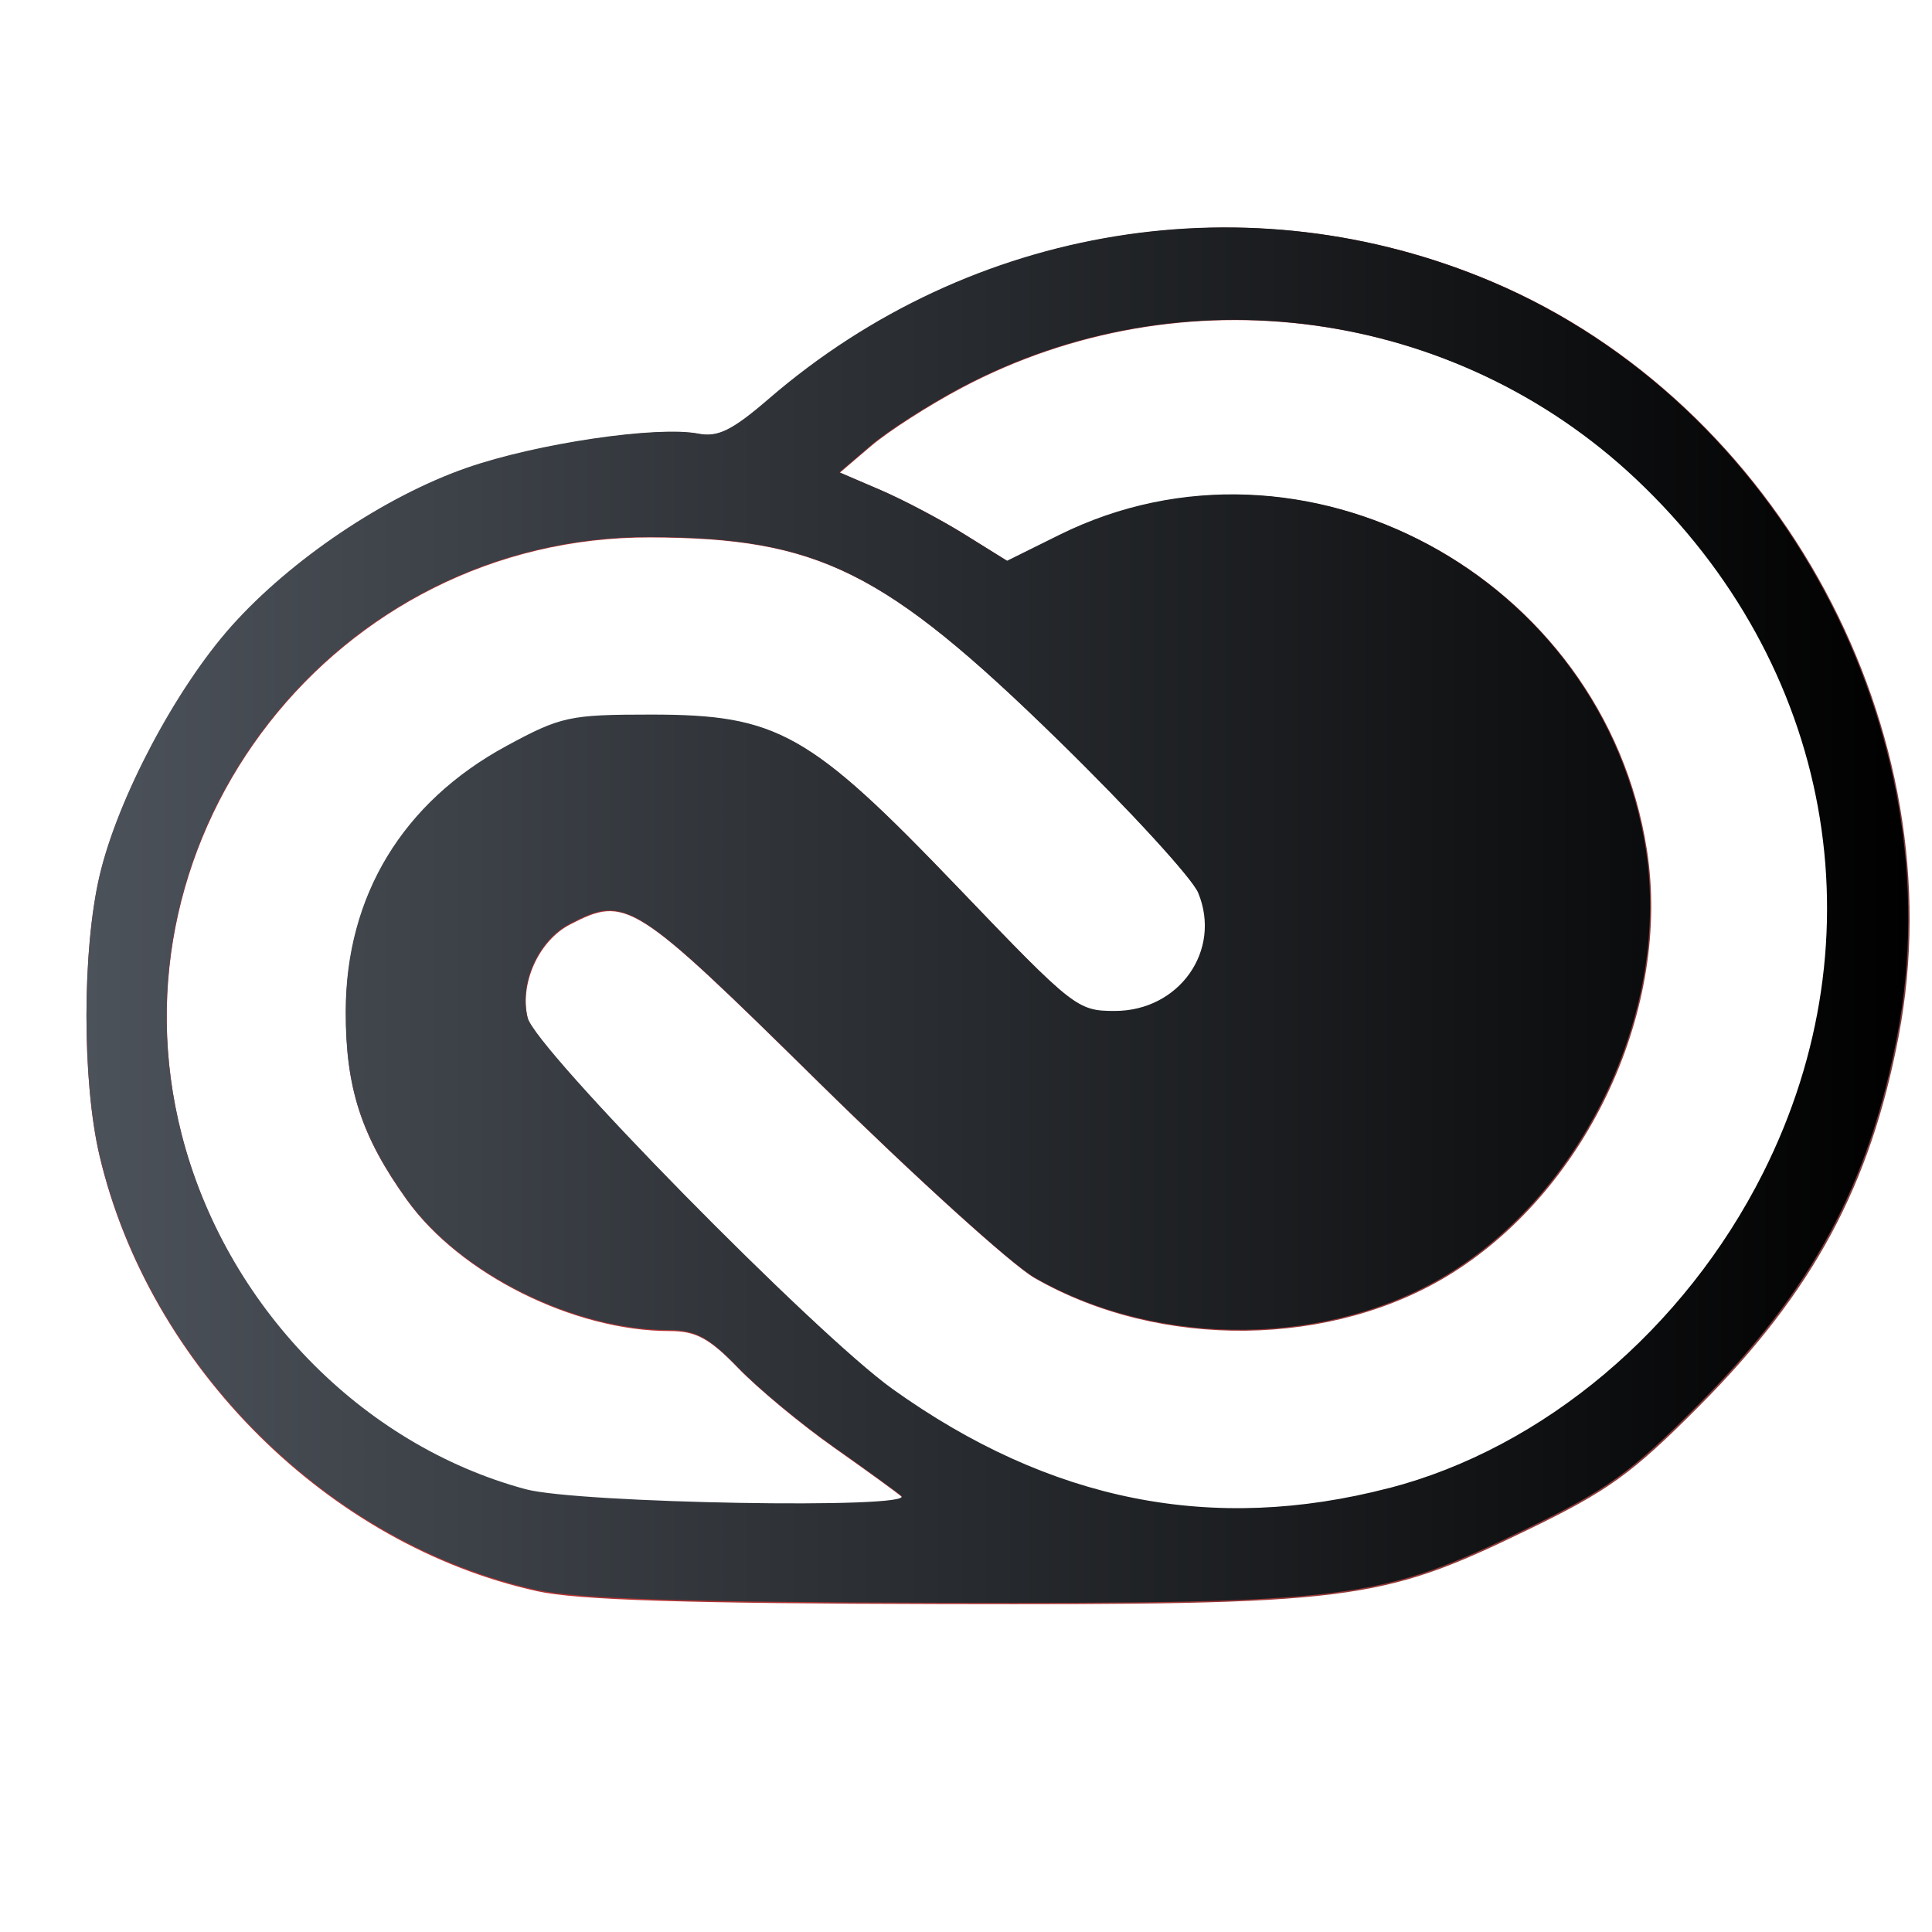<?xml version="1.0" encoding="UTF-8" standalone="no"?>
<svg
   xmlns:dc="http://purl.org/dc/elements/1.1/"
   xmlns:cc="http://creativecommons.org/ns#"
   xmlns:rdf="http://www.w3.org/1999/02/22-rdf-syntax-ns#"
   xmlns:svg="http://www.w3.org/2000/svg"
   xmlns="http://www.w3.org/2000/svg"
   xmlns:xlink="http://www.w3.org/1999/xlink"
   xmlns:sodipodi="http://sodipodi.sourceforge.net/DTD/sodipodi-0.dtd"
   xmlns:inkscape="http://www.inkscape.org/namespaces/inkscape"
   version="1.1"
   id="svg2"
   width="30"
   height="30"
   viewBox="0 0 30 30"
   sodipodi:docname="adobe.svg"
   inkscape:version="1.0.1 (3bc2e813f5, 2020-09-07)">
  <defs
     id="defs6">
    <linearGradient
       inkscape:collect="always"
       id="linearGradient887">
      <stop
         style="stop-color:#c00000;stop-opacity:1"
         offset="0"
         id="stop883" />
      <stop
         style="stop-color:#631111;stop-opacity:1"
         offset="1"
         id="stop885" />
    </linearGradient>
    <linearGradient
       inkscape:collect="always"
       id="linearGradient855">
      <stop
         style="stop-color:#4c525a;stop-opacity:1"
         offset="0"
         id="stop851" />
      <stop
         style="stop-color:#000000;stop-opacity:1"
         offset="1"
         id="stop853" />
    </linearGradient>
    <clipPath
       clipPathUnits="userSpaceOnUse"
       id="clipPath839">
      <path
         style="fill:#000000"
         d="M 4.204,94.75 C 4.494,39.604 4.543,38.396 6.678,33.186 11.321,21.86 21.832,11.23 32.748,6.823 38.496,4.501 38.535,4.5 94.75,4.211 L 151,3.922 V 45.961 c 0,39.026 -0.34,44.535 -2.528,40.994 -0.355,-0.575 -0.588,-18.8 -0.517,-40.5 L 148.083,7 94.292,7.011 C 49.796,7.02 39.661,7.276 35.644,8.495 30.8,9.964 24.072,13.56 22.862,15.325 22.511,15.837 21.712,15.94 21.087,15.554 20.462,15.167 20.074,15.278 20.225,15.8 20.376,16.322 19.15,18.288 17.5,20.168 12.69,25.652 9.876,29.952 9.407,32.539 9.167,33.864 8.527,36.114 7.985,37.539 7.382,39.124 7,61.07 7,94.065 V 148 h 70.538 70.538 l -0.15,-19.75 c -0.119,-15.666 0.169,-20.577 1.391,-23.75 1.455,-3.778 1.545,-2.597 1.611,21.25 L 151,151 H 77.454 3.907 Z M 115,143.087 c -3.025,-0.323 -5.388,-0.924 -5.25,-1.337 0.138,-0.412 0.25,-1.174 0.25,-1.693 0,-0.518 0.919,-0.766 2.043,-0.549 3.704,0.713 8.957,2.879 8.957,3.693 0,0.44 -0.113,0.726 -0.25,0.636 -0.138,-0.09 -2.725,-0.427 -5.75,-0.75 z m 21,0.371 c 0,-1.201 7.06,-20.726 8.057,-22.284 0.794,-1.24 0.927,0.141 0.514,5.326 -0.307,3.85 -0.561,9.363 -0.564,12.25 L 144,144 h -4 c -2.2,0 -4,-0.244 -4,-0.542 z m -16.784,-11.67 c -2.906,-1.145 -5.117,-2.578 -4.912,-3.185 0.205,-0.607 -0.334,-1.623 -1.197,-2.259 -1.28,-0.943 -1.02,-1.066 1.412,-0.672 2.418,0.392 2.698,0.262 1.481,-0.689 -1.729,-1.351 -1.858,-1.379 6.646,1.416 5.119,1.683 5.14,1.707 4.031,4.646 -1.3,3.444 -0.746,3.388 -7.461,0.742 z M 126,117.422 c -1.925,-0.784 -4.277,-1.7 -5.226,-2.034 -1.348,-0.475 -1.505,-1.022 -0.715,-2.498 0.815,-1.524 0.666,-1.893 -0.774,-1.905 -1.492,-0.013 -1.543,-0.168 -0.312,-0.947 0.948,-0.599 1.711,-0.548 2.138,0.143 0.366,0.591 1.109,0.801 1.652,0.465 0.543,-0.335 3.096,0.109 5.675,0.987 3.36,1.145 4.528,2.013 4.125,3.064 -0.309,0.807 -0.563,2.105 -0.563,2.885 0,1.736 -1.441,1.698 -6,-0.16 z M 37.5,110 c 0.34,-0.55 -0.102,-1 -0.983,-1 -0.88,0 -2.567,-0.9 -3.748,-2 -1.181,-1.1 -3.213,-2 -4.517,-2 -1.351,0 -2.1,-0.437 -1.742,-1.016 0.345,-0.559 1.005,-0.783 1.466,-0.499 0.461,0.285 0.56,-0.495 0.221,-1.734 -0.469,-1.715 -0.699,-1.855 -0.964,-0.587 -0.191,0.916 -1.058,1.937 -1.926,2.271 -1.398,0.537 -1.39,0.346 0.071,-1.665 C 26.286,100.522 27.318,98.825 27.672,98 28.7,95.602 46.975,68 47.534,68 48.296,68 57,81.692 57,82.891 c 0,0.573 -1.83,3.869 -4.067,7.325 L 48.866,96.5 54.433,96.8 60,97.1 V 104.05 111 H 48.441 C 40.99,111 37.102,110.645 37.5,110 Z m 35.434,-4.25 C 65.325,93.413 63.008,88.102 66.5,91 c 1.258,1.044 1.5,0.882 1.5,-1 0,-1.712 0.304,-1.992 1.281,-1.181 0.96,0.797 1.76,0.352 3.188,-1.774 1.049,-1.561 2.497,-2.611 3.219,-2.334 0.721,0.277 1.322,-0.107 1.334,-0.854 0.027,-1.678 2.046,0.848 10.727,13.422 3.713,5.378 7.368,10.666 8.123,11.75 C 97.211,110.952 96.99,111 86.708,111 H 76.172 Z M 131,102.467 c -3.025,-1.312 -5.05,-2.419 -4.5,-2.458 0.55,-0.04 0.263,-0.633 -0.639,-1.319 -1.485,-1.13 -1.433,-1.344 0.556,-2.282 1.617,-0.763 3.495,-0.619 7.139,0.546 4.316,1.381 4.909,1.895 4.665,4.043 -0.435,3.842 -1.333,4.025 -7.221,1.47 z m -3,-22.557 c -13.657,-4.984 -15.893,-5.876 -21.75,-8.673 -3.693,-1.764 -4.405,-3.703 -1,-2.727 6.301,1.807 36.48,11.839 37.963,12.619 1.823,0.959 1.376,3.928 -0.57,3.789 C 142.014,84.873 135.425,82.62 128,79.91 Z M 66.403,64.416 C 65.356,62.976 63.038,59.845 61.25,57.459 59.462,55.072 58,52.817 58,52.446 58,51.408 70.398,32.735 72.438,30.7 73.955,29.187 75.732,28.937 83.621,29.125 88.779,29.248 93,29.473 93,29.624 93,29.776 88.162,37.165 82.25,46.046 76.338,54.927 70.781,63.282 69.903,64.614 l -1.597,2.421 z M 40.938,56.753 c -1.341,-1.786 -6.157,-8.648 -10.703,-15.25 L 21.97,29.5 31.16,29.21 C 36.214,29.051 40.905,29.133 41.584,29.394 42.745,29.839 50.093,40.588 54.133,47.75 55.932,50.94 55.929,51 53.983,51 52.887,51 52,51.671 52,52.5 c 0,0.825 -0.45,1.5 -1,1.5 -0.55,0 -1,0.727 -1,1.617 0,1.135 -0.608,1.458 -2.041,1.083 -1.654,-0.432 -1.926,-0.17 -1.433,1.383 C 46.867,59.155 46.664,60 46.067,60 45.48,60 45,59.325 45,58.5 45,57.675 44.564,57 44.031,57 c -0.533,0 -0.71,0.675 -0.393,1.5 0.919,2.394 -0.072,1.753 -2.7,-1.747 z"
         id="path841" />
    </clipPath>
    <linearGradient
       inkscape:collect="always"
       xlink:href="#linearGradient855"
       id="linearGradient857"
       x1="2.314"
       y1="25.172"
       x2="48.647"
       y2="25.172"
       gradientUnits="userSpaceOnUse"
       gradientTransform="matrix(0.611,0,0,0.611,-0.071,-1.158)" />
    <linearGradient
       inkscape:collect="always"
       xlink:href="#linearGradient887"
       id="linearGradient857-6"
       x1="2.314"
       y1="25.172"
       x2="48.647"
       y2="25.172"
       gradientUnits="userSpaceOnUse" />
    <filter
       inkscape:collect="always"
       style="color-interpolation-filters:sRGB"
       id="filter965"
       x="-0.042"
       width="1.084"
       y="-0.056"
       height="1.112">
      <feGaussianBlur
         inkscape:collect="always"
         stdDeviation="0.813"
         id="feGaussianBlur967" />
    </filter>
  </defs>
  <sodipodi:namedview
     pagecolor="#ffffff"
     bordercolor="#666666"
     borderopacity="1"
     objecttolerance="10"
     gridtolerance="10"
     guidetolerance="10"
     inkscape:pageopacity="0"
     inkscape:pageshadow="2"
     inkscape:window-width="1920"
     inkscape:window-height="1017"
     id="namedview4"
     showgrid="false"
     inkscape:zoom="9.4422476"
     inkscape:cx="20.007556"
     inkscape:cy="28.714717"
     inkscape:window-x="-8"
     inkscape:window-y="-8"
     inkscape:window-maximized="1"
     inkscape:current-layer="g10"
     inkscape:document-rotation="0" />
  <g
     inkscape:groupmode="layer"
     inkscape:label="Image"
     id="g10">
    <path
       style="opacity:0.9;fill:url(#linearGradient857-6);fill-opacity:1;stroke-width:0.232;filter:url(#filter965)"
       d="M 13.772,42.335 C 8.463,41.162 3.91,36.635 2.646,31.273 c -0.444,-1.882 -0.442,-5.228 0.004,-7.119 0.463,-1.963 1.933,-4.741 3.35,-6.331 1.51,-1.694 3.904,-3.305 5.99,-4.031 1.784,-0.62 4.841,-1.071 5.885,-0.868 0.497,0.097 0.863,-0.084 1.795,-0.888 C 24.818,7.596 31.906,6.449 38.057,9.062 45.356,12.164 49.839,20.494 48.369,28.228 c -0.721,3.794 -2.17,6.485 -5.056,9.388 -1.73,1.741 -2.318,2.165 -4.406,3.176 -3.715,1.799 -4.448,1.891 -14.864,1.869 -6.463,-0.013 -9.258,-0.102 -10.271,-0.326 z m 21.672,-2.592 c 3.924,-1.02 7.513,-4.043 9.51,-8.012 C 47.985,25.708 46.72,18.794 41.724,14.081 37.099,9.718 30.167,8.779 24.555,11.754 c -0.829,0.44 -1.864,1.104 -2.3,1.476 l -0.793,0.677 1.042,0.447 c 0.573,0.246 1.533,0.752 2.132,1.125 l 1.09,0.679 1.332,-0.66 c 6.182,-3.064 13.831,1.039 14.914,8.001 0.621,3.989 -1.477,8.558 -4.931,10.738 -3.037,1.917 -7.438,1.975 -10.632,0.139 -0.574,-0.33 -3.037,-2.562 -5.474,-4.96 -4.726,-4.652 -4.901,-4.764 -6.332,-4.024 -0.796,0.412 -1.291,1.51 -1.073,2.383 0.199,0.798 7.314,8.038 9.284,9.447 4.003,2.863 8.134,3.687 12.628,2.52 z m -12.408,0.194 c -0.121,-0.105 -0.899,-0.67 -1.728,-1.254 -0.829,-0.584 -1.92,-1.489 -2.424,-2.011 -0.738,-0.764 -1.079,-0.949 -1.748,-0.949 -2.43,0 -5.322,-1.441 -6.675,-3.325 -1.16,-1.615 -1.559,-2.847 -1.554,-4.791 0.008,-2.932 1.45,-5.308 4.092,-6.74 1.38,-0.748 1.602,-0.796 3.672,-0.796 3.224,0 4.029,0.454 7.824,4.414 2.917,3.043 3.018,3.123 3.972,3.123 1.64,0 2.728,-1.541 2.121,-3.006 C 30.434,24.228 28.831,22.481 27.026,20.718 22.609,16.404 20.923,15.566 16.638,15.554 8.671,15.531 2.765,23.071 4.736,30.747 c 1.115,4.343 4.56,7.897 8.747,9.024 1.337,0.36 9.949,0.51 9.554,0.167 z"
       id="path837-9"
       transform="matrix(0.611,0,0,0.611,-0.071,-1.158)" />
    <path
       style="fill:url(#linearGradient857);fill-opacity:1;stroke-width:0.142"
       d="M 8.338,24.69 C 5.096,23.973 2.316,21.209 1.545,17.936 1.274,16.787 1.275,14.744 1.547,13.59 1.83,12.391 2.727,10.695 3.592,9.724 4.514,8.69 5.976,7.706 7.25,7.263 8.339,6.884 10.205,6.609 10.843,6.733 c 0.304,0.059 0.527,-0.051 1.096,-0.542 3.143,-2.711 7.471,-3.411 11.226,-1.816 4.457,1.893 7.194,6.98 6.296,11.701 -0.44,2.316 -1.325,3.959 -3.087,5.732 -1.056,1.063 -1.415,1.322 -2.69,1.939 -2.268,1.098 -2.716,1.155 -9.075,1.141 -3.946,-0.008 -5.653,-0.062 -6.271,-0.199 z M 21.57,23.107 C 23.966,22.484 26.157,20.638 27.376,18.215 29.226,14.538 28.454,10.316 25.404,7.439 22.58,4.776 18.348,4.202 14.922,6.018 14.415,6.287 13.783,6.692 13.517,6.92 l -0.484,0.414 0.636,0.273 c 0.35,0.15 0.936,0.459 1.302,0.687 l 0.666,0.414 0.813,-0.403 c 3.775,-1.871 8.444,0.634 9.106,4.885 0.379,2.436 -0.902,5.225 -3.01,6.556 -1.854,1.171 -4.542,1.206 -6.491,0.085 C 15.704,19.629 14.2,18.266 12.712,16.802 9.827,13.962 9.72,13.894 8.846,14.345 c -0.486,0.251 -0.788,0.922 -0.655,1.455 0.121,0.487 4.466,4.908 5.668,5.768 2.444,1.748 4.966,2.251 7.71,1.538 z m -7.576,0.119 c -0.074,-0.064 -0.549,-0.409 -1.055,-0.765 -0.506,-0.357 -1.172,-0.909 -1.48,-1.228 -0.451,-0.467 -0.659,-0.58 -1.068,-0.58 -1.483,0 -3.249,-0.88 -4.075,-2.03 C 5.608,17.636 5.364,16.884 5.368,15.697 c 0.005,-1.79 0.885,-3.241 2.498,-4.115 0.843,-0.457 0.978,-0.486 2.242,-0.486 1.969,0 2.46,0.277 4.777,2.695 1.781,1.858 1.843,1.907 2.425,1.907 1.002,0 1.665,-0.941 1.295,-1.835 -0.094,-0.228 -1.073,-1.295 -2.175,-2.371 C 13.733,8.857 12.704,8.346 10.087,8.338 5.223,8.325 1.617,12.928 2.821,17.614 c 0.681,2.651 2.784,4.821 5.34,5.51 0.816,0.22 6.074,0.312 5.833,0.102 z"
       id="path837" />
  </g>
</svg>

